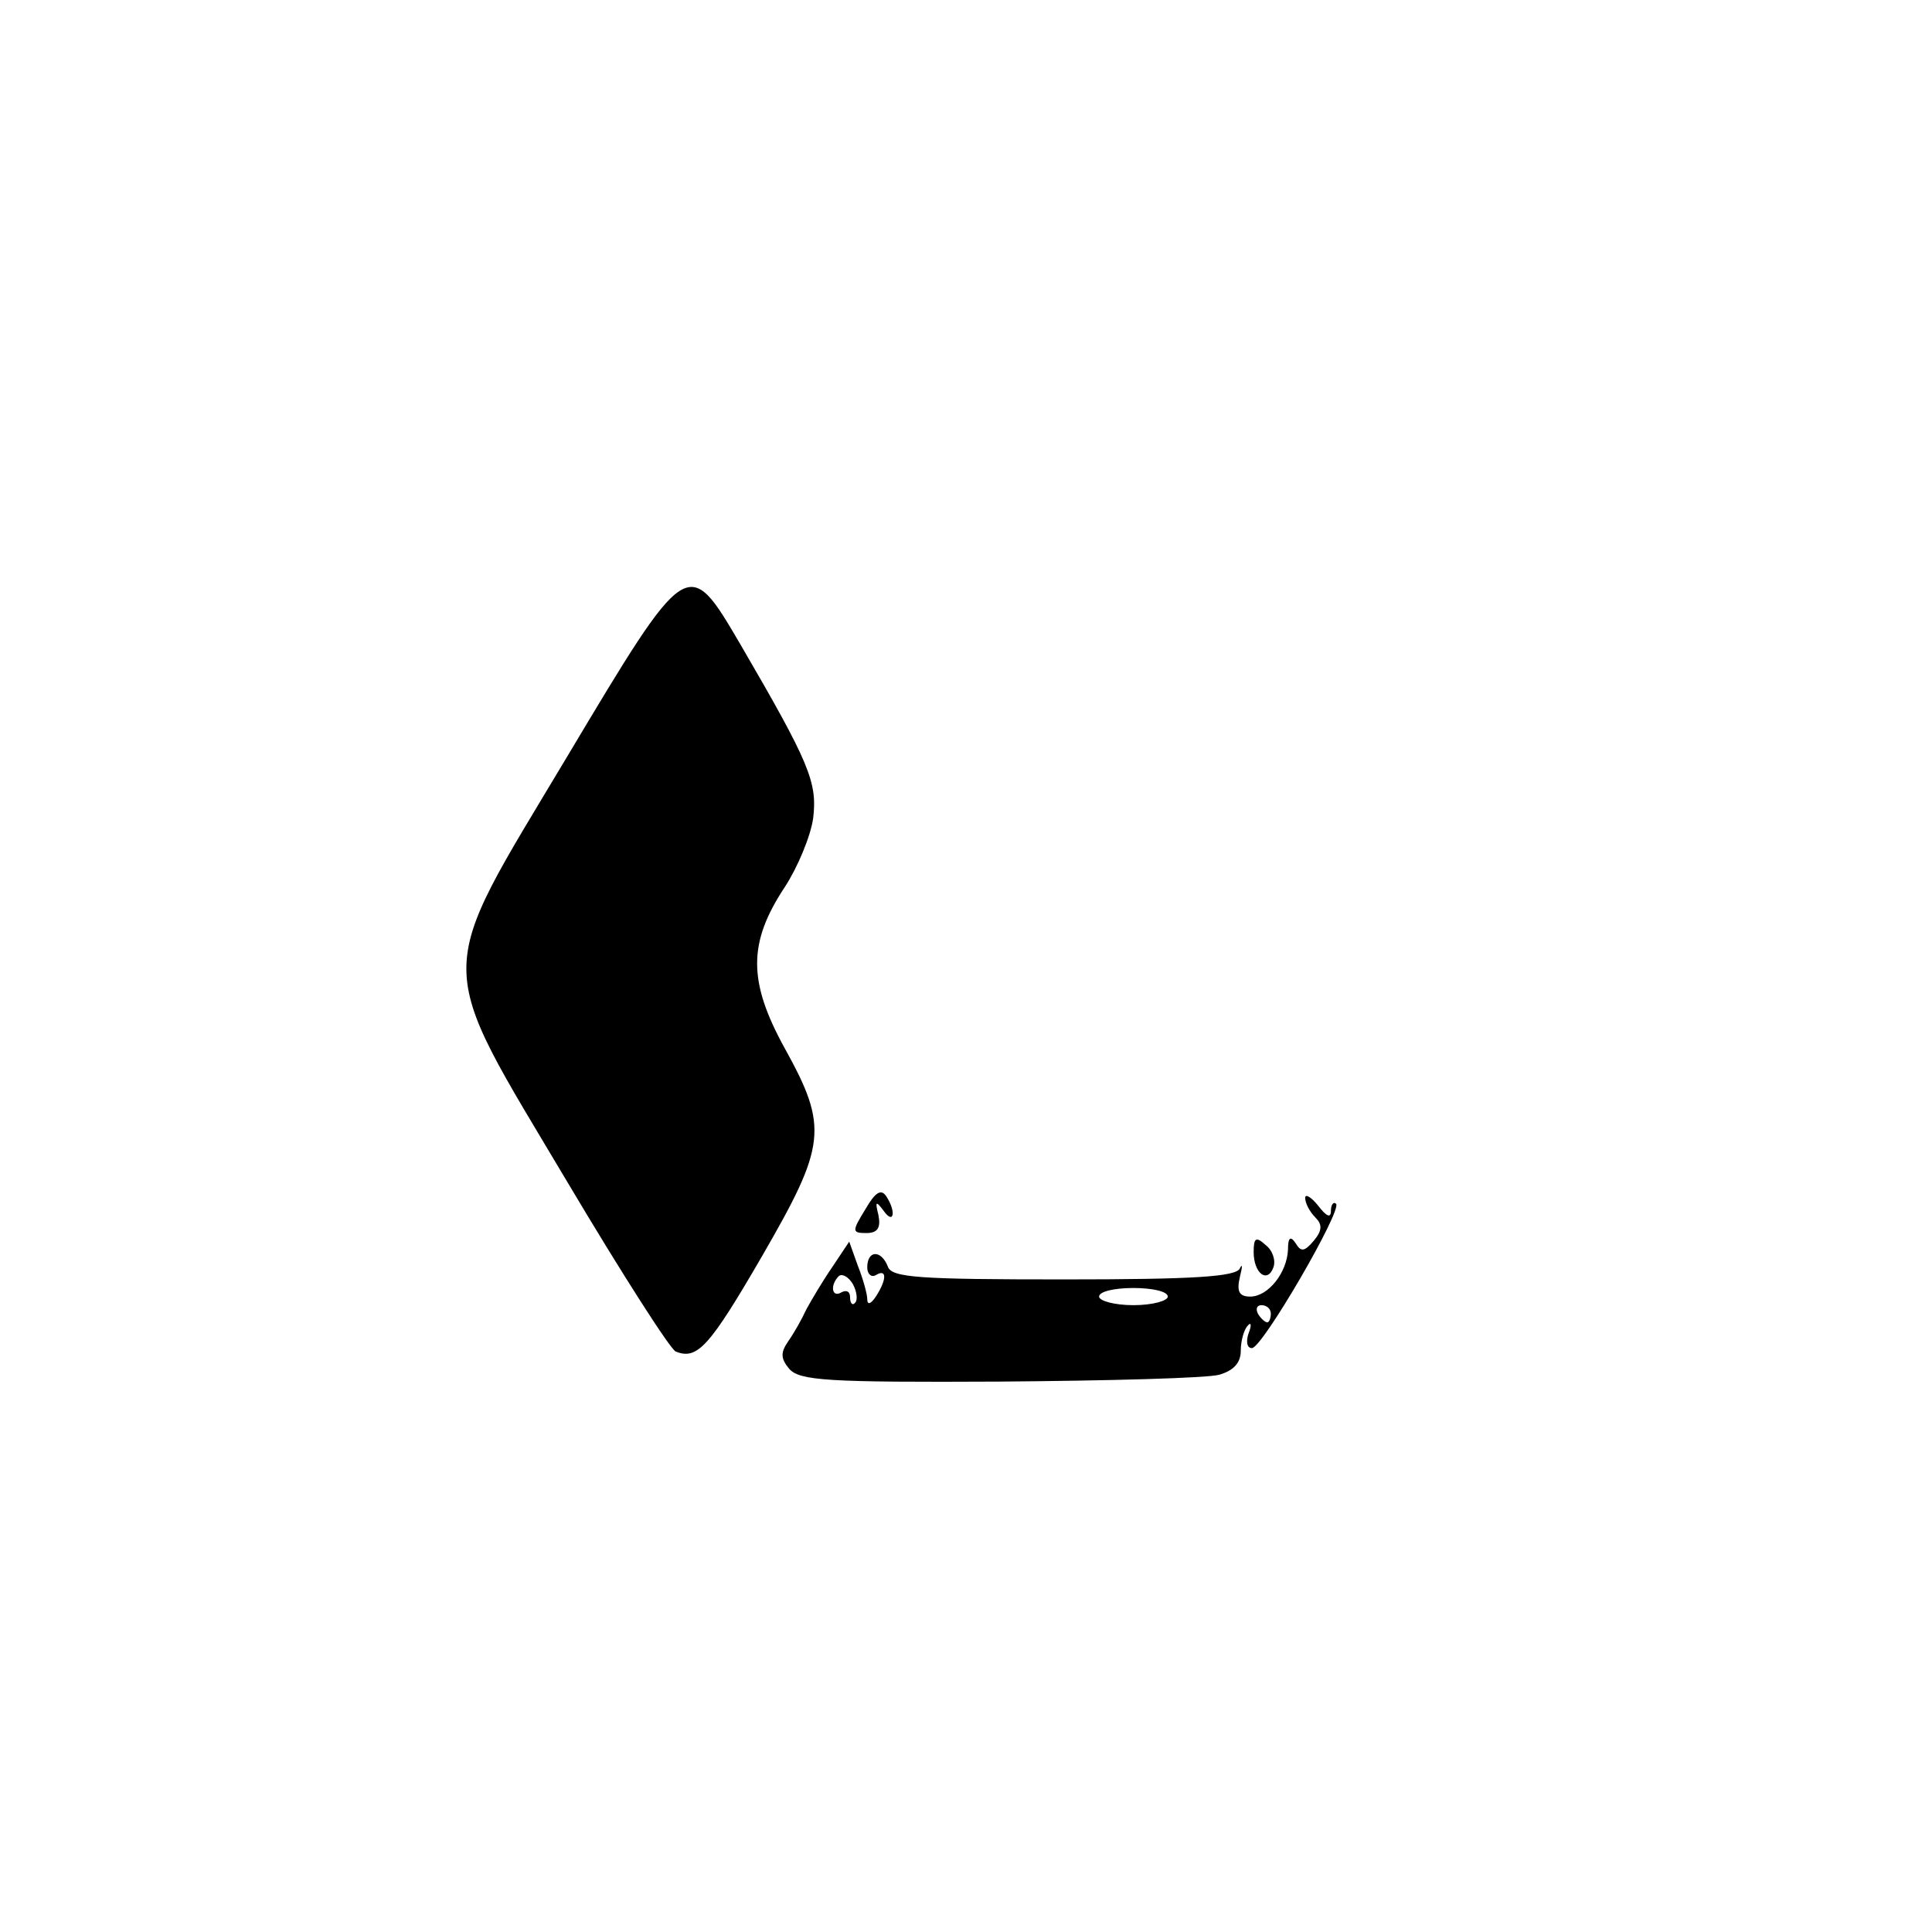 <?xml version="1.0" standalone="no"?>
<!DOCTYPE svg PUBLIC "-//W3C//DTD SVG 20010904//EN"
 "http://www.w3.org/TR/2001/REC-SVG-20010904/DTD/svg10.dtd">
<svg version="1.0" xmlns="http://www.w3.org/2000/svg"
 width="225pt" height="225pt" viewBox="0 0 225 225"
 preserveAspectRatio="xMidYMid meet">
<g transform="translate(0,225) scale(0.1,-0.1)"
fill="#000000" stroke="none">
<path d="M660 1368 c-156 -261 -156 -231 1 -495 63 -106 120 -195 126 -197 25
-10 39 5 101 112 74 128 77 149 26 241 -43 78 -43 123 0 188 15 23 30 59 33
80 5 42 -4 64 -85 203 -61 104 -61 104 -202 -132z"/>
<path d="M1008 842 c-16 -26 -16 -28 1 -28 13 0 17 6 14 21 -4 16 -3 17 6 5
12 -17 15 -1 3 17 -6 9 -13 4 -24 -15z"/>
<path d="M1520 855 c0 -6 5 -16 12 -23 8 -8 8 -15 -2 -27 -11 -13 -15 -13 -21
-3 -6 9 -9 7 -9 -7 -1 -27 -23 -55 -44 -55 -13 0 -16 6 -12 23 3 12 3 16 0 10
-4 -10 -55 -13 -205 -13 -168 0 -201 2 -205 15 -8 20 -24 19 -24 -1 0 -8 5
-12 10 -9 13 8 13 -5 0 -25 -6 -9 -10 -10 -10 -3 0 6 -5 24 -11 39 l-10 28
-20 -30 c-11 -16 -24 -38 -30 -49 -5 -11 -14 -27 -21 -37 -9 -13 -9 -20 1 -32
12 -14 45 -16 245 -15 127 1 242 4 256 8 17 5 25 14 25 28 0 12 4 25 8 29 4 5
5 1 1 -9 -3 -9 -2 -17 4 -17 12 0 105 160 98 168 -3 3 -6 -1 -6 -8 0 -9 -5 -7
-15 6 -8 10 -15 14 -15 9z m-524 -122 c-3 -4 -6 -1 -6 6 0 7 -4 9 -10 6 -11
-7 -14 8 -3 19 4 3 11 -1 16 -9 5 -9 6 -19 3 -22z m364 7 c0 -5 -18 -10 -40
-10 -22 0 -40 5 -40 10 0 6 18 10 40 10 22 0 40 -4 40 -10z m120 -20 c0 -5 -2
-10 -4 -10 -3 0 -8 5 -11 10 -3 6 -1 10 4 10 6 0 11 -4 11 -10z"/>
<path d="M1460 792 c0 -25 16 -37 23 -18 3 8 -1 20 -9 26 -11 10 -14 9 -14 -8z"/>
</g>
</svg>
